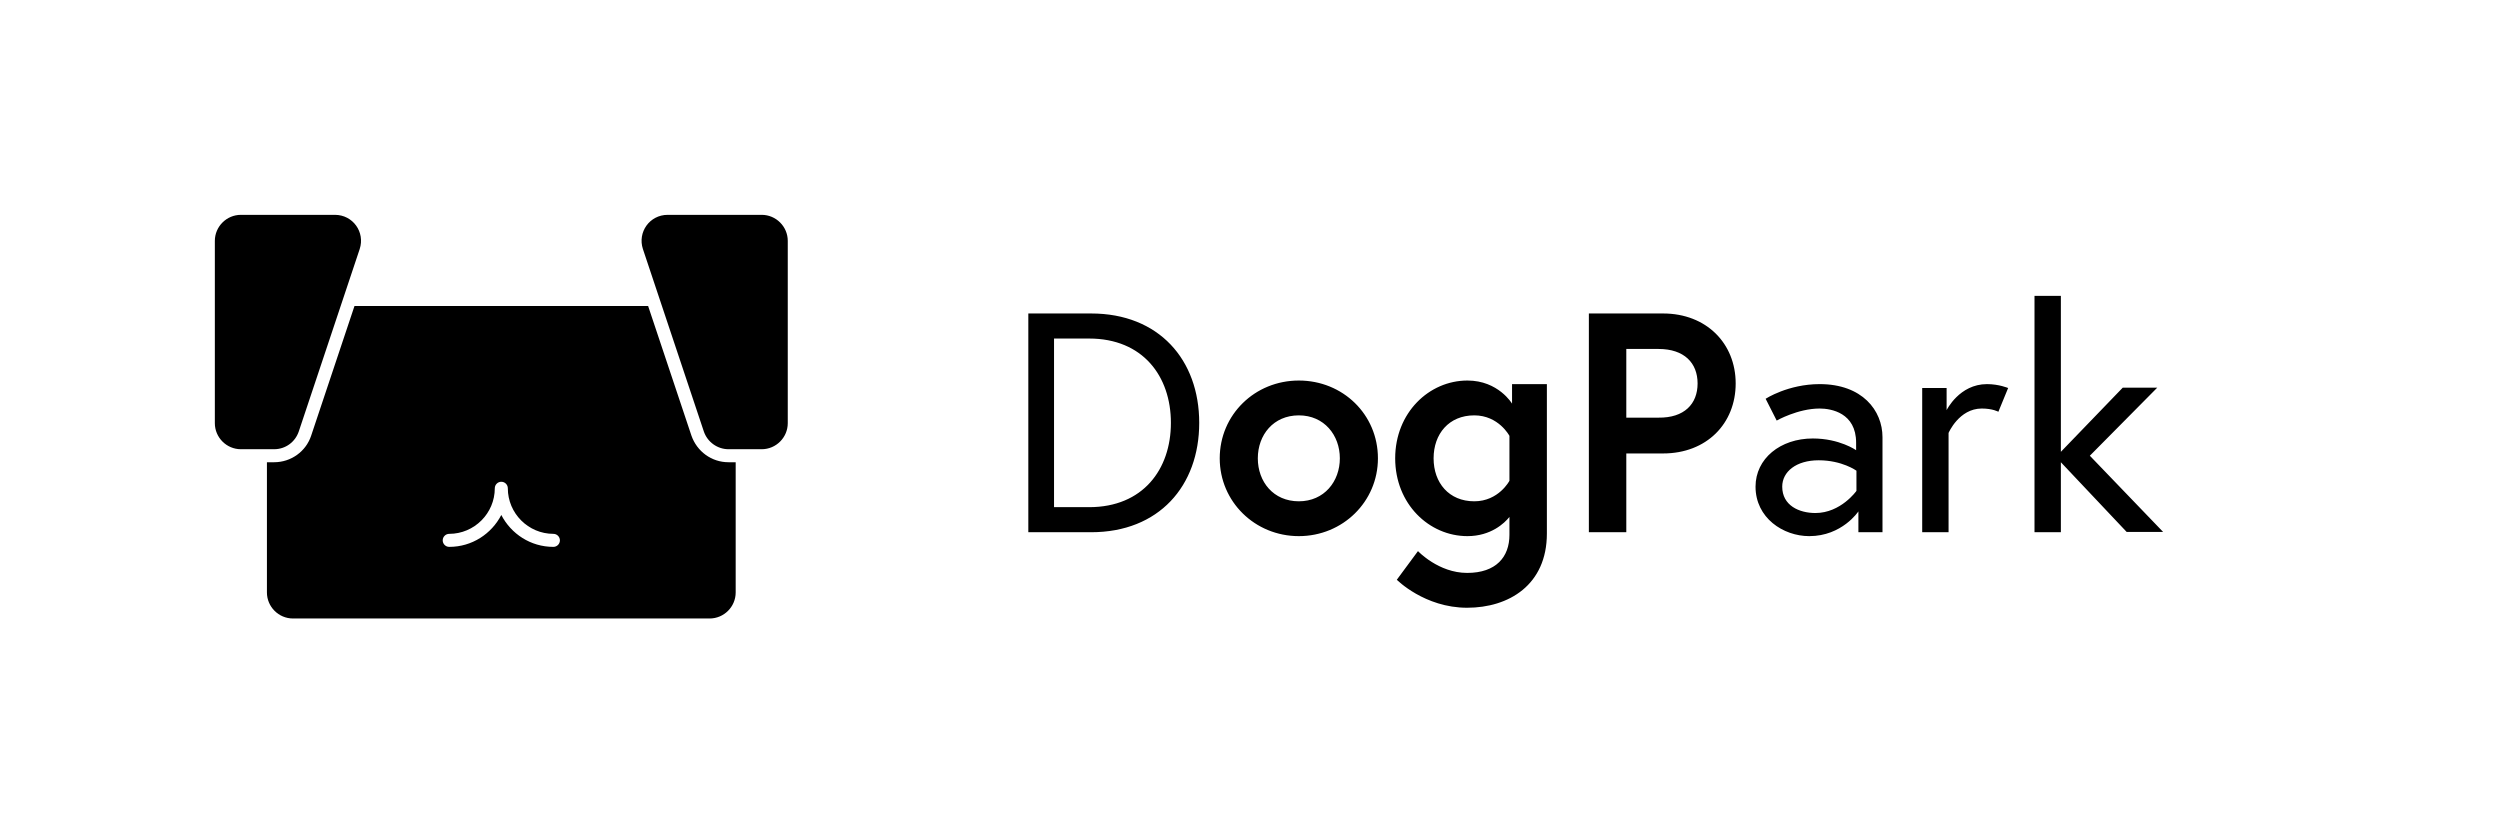 <svg xmlns="http://www.w3.org/2000/svg" viewBox="0 0 768 256"><path d="M84.2 138H74c-4.4 0-8-3.6-8-8V74c0-4.4 3.6-8 8-8h28.9c5.5 0 9.3 5.3 7.6 10.5l-18.7 56C90.7 135.8 87.7 138 84.2 138zM234 138h-10.2c-3.4 0-6.5-2.2-7.6-5.5l-18.7-56c-1.7-5.2 2.1-10.5 7.6-10.5H234c4.4 0 8 3.6 8 8v56C242 134.4 238.4 138 234 138z"/><path d="M223.8,142c-5.2,0-9.7-3.3-11.4-8.2L199.1,94h-90.2l-13.3,39.8c-1.6,4.9-6.2,8.2-11.4,8.2H82v40 c0,4.4,3.6,8,8,8h128c4.4,0,8-3.6,8-8v-40H223.8z M170,168c-7,0-13-4-16-9.8c-3,5.8-9,9.8-16,9.8c-1.1,0-2-0.9-2-2s0.9-2,2-2 c7.7,0,14-6.3,14-14c0-1.1,0.9-2,2-2s2,0.9,2,2c0,7.7,6.3,14,14,14c1.1,0,2,0.9,2,2S171.1,168,170,168z"/><path d="M368.4 129.9c0 19.4-12.4 33.6-33.2 33.6h-19.3V96.3h19.3C356 96.3 368.4 110.5 368.4 129.9zM359.7 129.9c0-14.3-8.6-25.9-25.1-25.9h-10.8v51.8h10.8C351.1 155.8 359.7 144.2 359.7 129.9zM423.3 140.8c0 13.3-10.8 23.9-24.3 23.9-13.5 0-24.3-10.6-24.3-23.9 0-13.4 10.8-23.9 24.3-23.9C412.5 116.9 423.3 127.3 423.3 140.8zM411.6 140.8c0-7.1-4.8-13.2-12.6-13.2s-12.6 6-12.6 13.2 4.8 13.2 12.6 13.2S411.6 147.9 411.6 140.8zM450.8 164.7c-11.8 0-22.2-9.9-22.2-23.9 0-14 10.4-23.9 22.2-23.9 9.5 0 13.7 7.1 13.7 7.1v-6h10.7v45.9c0 15.8-11.7 22.8-24.5 22.8-13.1 0-21.6-8.6-21.6-8.6l6.5-8.8c0 0 6.3 6.7 15.1 6.7 8.9 0 13-4.9 13-11.7v-5.5C462.2 160.7 458 164.7 450.8 164.7zM463.7 133.9c0 0-3.3-6.3-10.8-6.3-7.8 0-12.5 5.7-12.5 13.2 0 7.5 4.7 13.2 12.5 13.2 7.5 0 10.8-6.3 10.8-6.3V133.9zM488.1 96.3h22.8c13.3 0 22.3 9.2 22.3 21.5s-8.9 21.5-22.3 21.5h-11.3v24.2h-11.5V96.3zM521.5 117.8c0-6.3-4.1-10.6-12-10.6h-9.9v21.1h9.9C517.4 128.4 521.5 124.1 521.5 117.8zM578.3 134.3v29.2h-7.4v-6.4c0 0-5 7.6-15.1 7.6-8 0-16.5-5.6-16.5-15.2 0-8.6 7.6-14.8 17.6-14.8 8.2 0 13.3 3.6 13.3 3.6V136c0-9.2-7.7-10.5-11.2-10.5-6.7 0-13.2 3.7-13.2 3.7l-3.4-6.7c0 0 6.9-4.5 16.6-4.5C572.1 118 578.3 126.1 578.3 134.3zM570.3 150.8v-6.2c0 0-4.4-3.2-11.6-3.2-6.9 0-11.2 3.5-11.2 8.1 0 5.8 5.2 8.1 10.2 8.1C565.5 157.6 570.3 150.8 570.3 150.8zM616.9 119.2l-3 7.3c0 0-1.7-1-5.1-1-7 0-10.2 7.5-10.2 7.5v30.5h-8.1v-44.3h7.5v6.8c0 0 3.9-8 12.4-8C614.1 118 616.9 119.2 616.9 119.2zM633.1 142v21.5H625V90.9h8.1v47.9l19-19.7h10.6l-20.7 20.9 22.5 23.4h-11.2L633.1 142z"/></svg>
